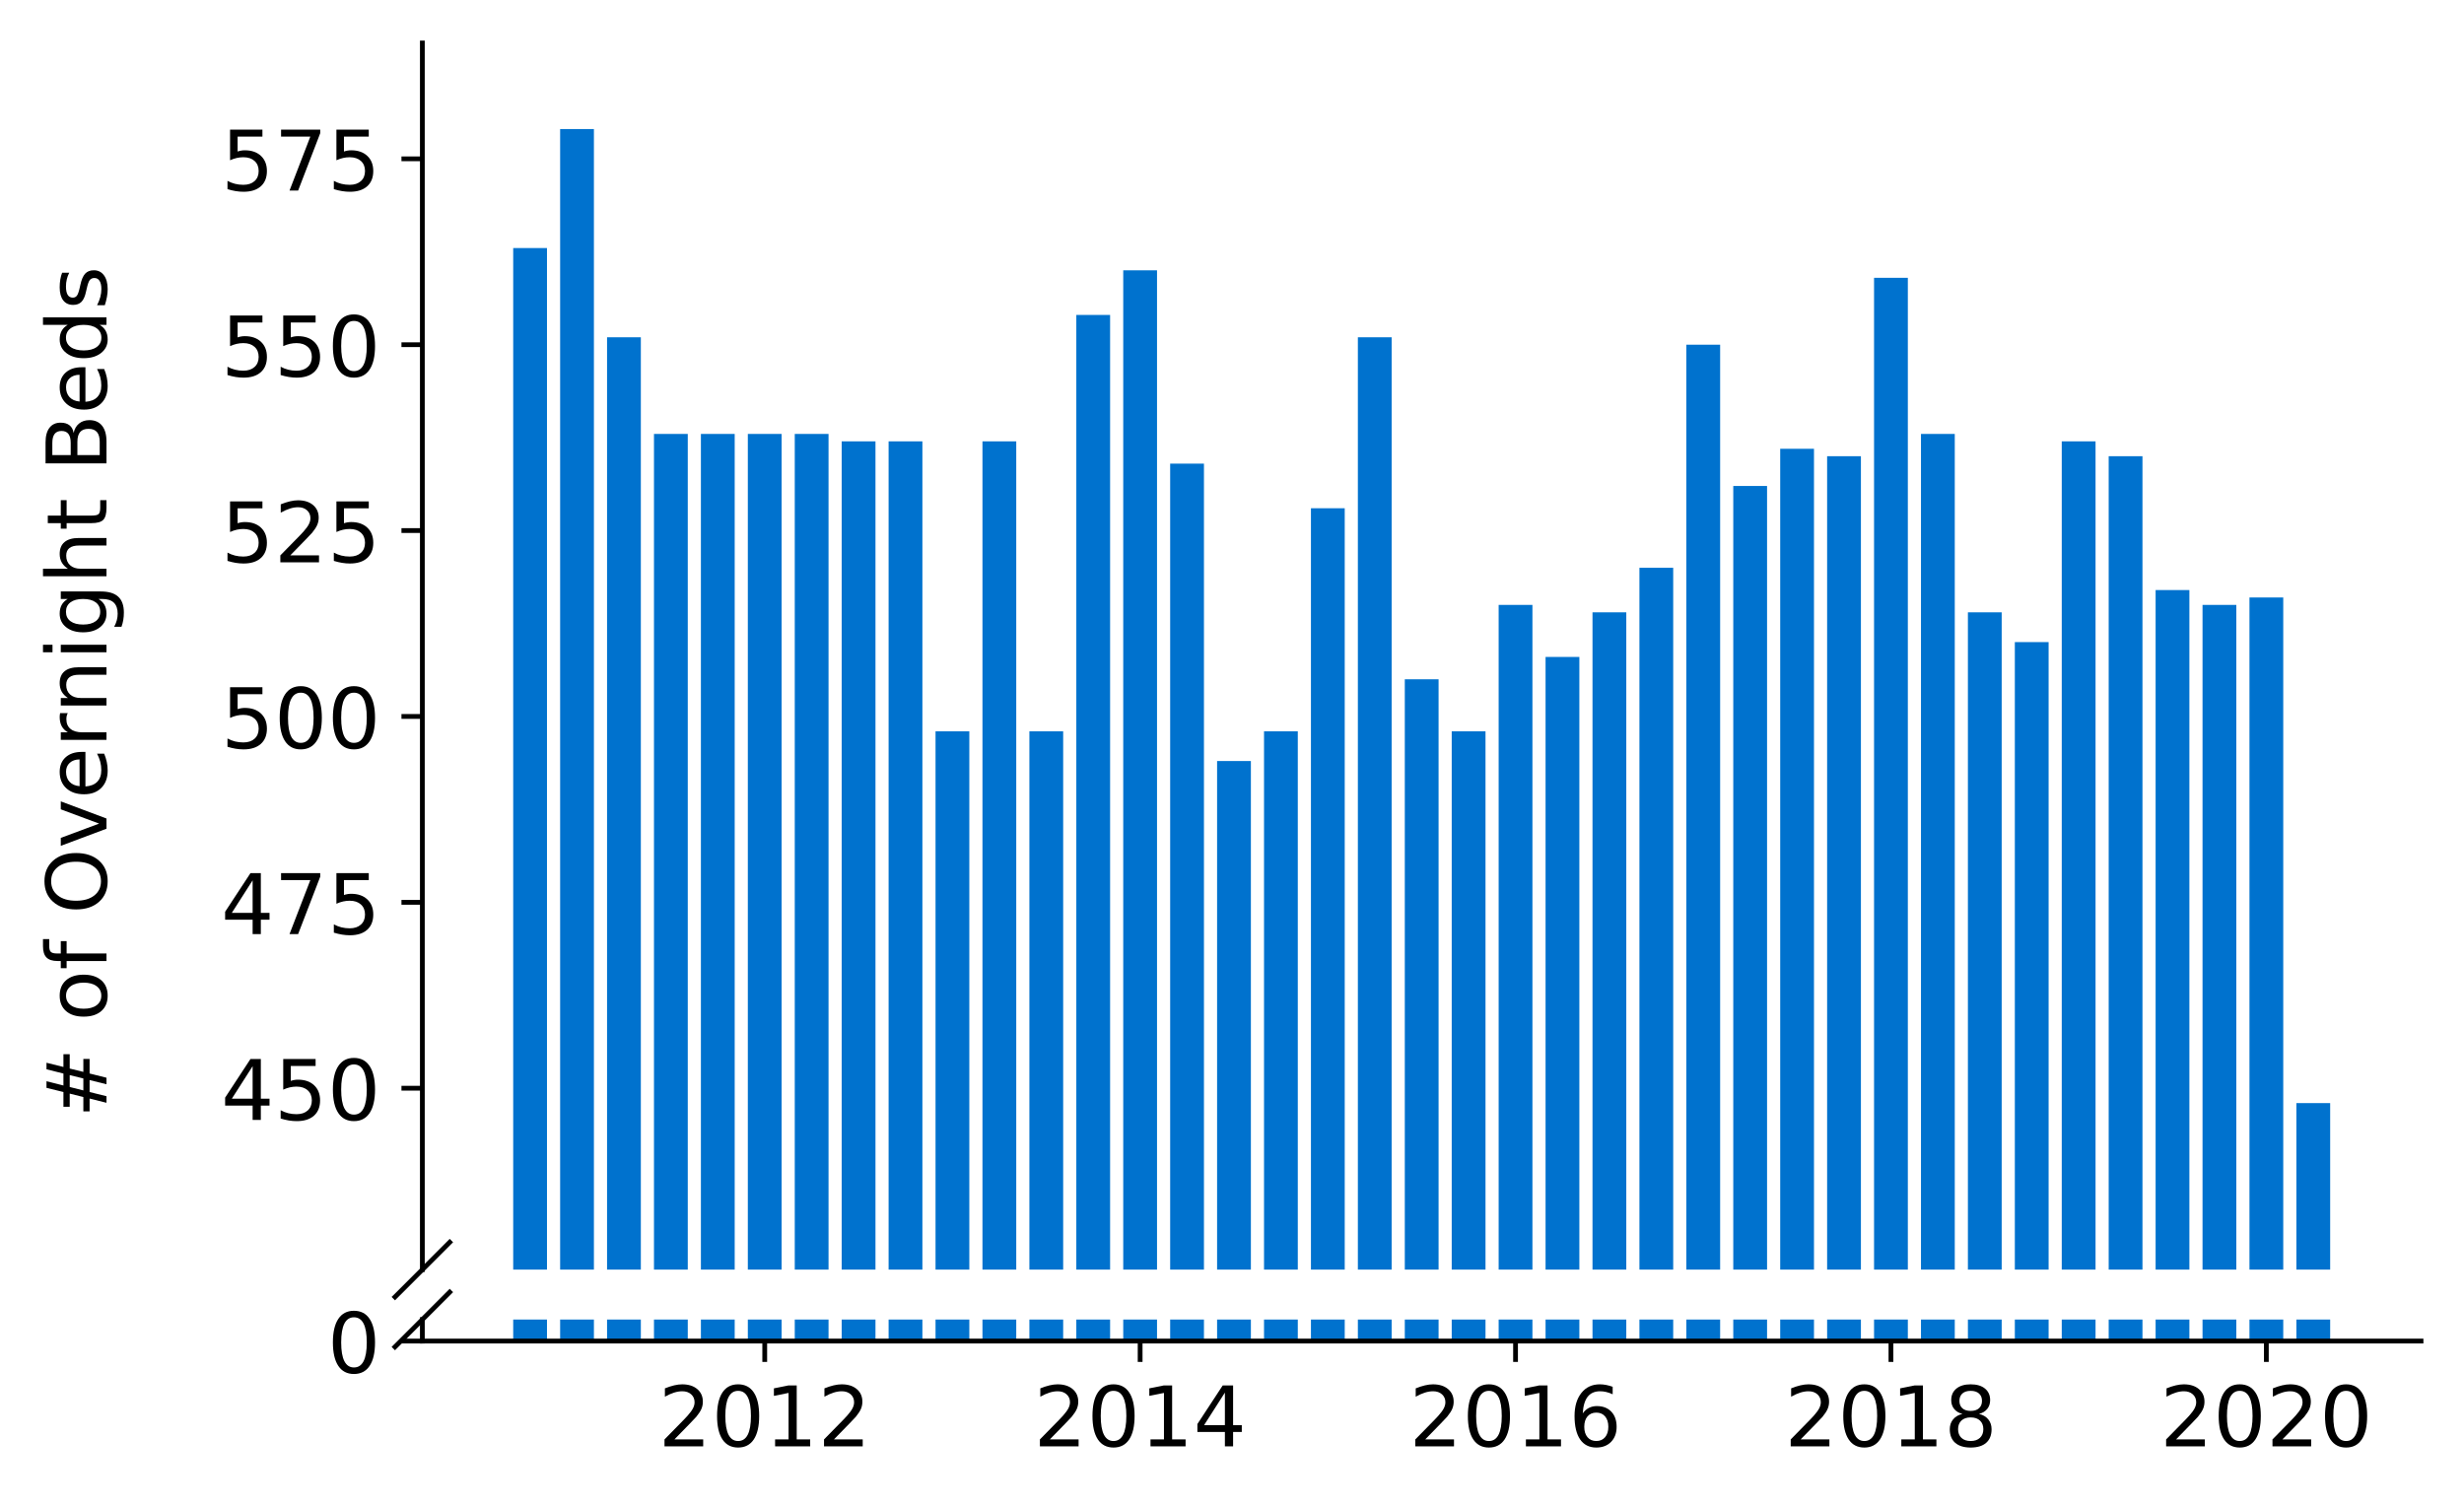 <?xml version="1.0" encoding="utf-8" standalone="no"?>
<!DOCTYPE svg PUBLIC "-//W3C//DTD SVG 1.1//EN"
  "http://www.w3.org/Graphics/SVG/1.1/DTD/svg11.dtd">
<!-- Created with matplotlib (https://matplotlib.org/) -->
<svg height="252.389pt" version="1.1" viewBox="0 0 412.749 252.389" width="412.749pt" xmlns="http://www.w3.org/2000/svg" xmlns:xlink="http://www.w3.org/1999/xlink">
 <defs>
  <style type="text/css">
*{stroke-linecap:butt;stroke-linejoin:round;}
  </style>
 </defs>
 <g id="figure_1">
  <g id="patch_1">
   <path d="M 0 252.389 
L 412.749 252.389 
L 412.749 0 
L 0 0 
z
" style="fill:#ffffff;"/>
  </g>
  <g id="axes_1">
   <g id="patch_2">
    <path d="M 70.749 212.671 
L 405.549 212.671 
L 405.549 7.2 
L 70.749 7.2 
z
" style="fill:#ffffff;"/>
   </g>
   <g id="patch_3">
    <path clip-path="url(#p8187b3f1ca)" d="M 384.672 742.727 
L 390.331 742.727 
L 390.331 184.774 
L 384.672 184.774 
z
" style="fill:#0072ce;"/>
   </g>
   <g id="patch_4">
    <path clip-path="url(#p8187b3f1ca)" d="M 376.811 742.727 
L 382.471 742.727 
L 382.471 100.084 
L 376.811 100.084 
z
" style="fill:#0072ce;"/>
   </g>
   <g id="patch_5">
    <path clip-path="url(#p8187b3f1ca)" d="M 368.95 742.727 
L 374.61 742.727 
L 374.61 101.33 
L 368.95 101.33 
z
" style="fill:#0072ce;"/>
   </g>
   <g id="patch_6">
    <path clip-path="url(#p8187b3f1ca)" d="M 361.09 742.727 
L 366.749 742.727 
L 366.749 98.839 
L 361.09 98.839 
z
" style="fill:#0072ce;"/>
   </g>
   <g id="patch_7">
    <path clip-path="url(#p8187b3f1ca)" d="M 353.229 742.727 
L 358.889 742.727 
L 358.889 76.421 
L 353.229 76.421 
z
" style="fill:#0072ce;"/>
   </g>
   <g id="patch_8">
    <path clip-path="url(#p8187b3f1ca)" d="M 345.368 742.727 
L 351.028 742.727 
L 351.028 73.93 
L 345.368 73.93 
z
" style="fill:#0072ce;"/>
   </g>
   <g id="patch_9">
    <path clip-path="url(#p8187b3f1ca)" d="M 337.508 742.727 
L 343.167 742.727 
L 343.167 107.557 
L 337.508 107.557 
z
" style="fill:#0072ce;"/>
   </g>
   <g id="patch_10">
    <path clip-path="url(#p8187b3f1ca)" d="M 329.647 742.727 
L 335.307 742.727 
L 335.307 102.575 
L 329.647 102.575 
z
" style="fill:#0072ce;"/>
   </g>
   <g id="patch_11">
    <path clip-path="url(#p8187b3f1ca)" d="M 321.786 742.727 
L 327.446 742.727 
L 327.446 72.685 
L 321.786 72.685 
z
" style="fill:#0072ce;"/>
   </g>
   <g id="patch_12">
    <path clip-path="url(#p8187b3f1ca)" d="M 313.926 742.727 
L 319.586 742.727 
L 319.586 46.531 
L 313.926 46.531 
z
" style="fill:#0072ce;"/>
   </g>
   <g id="patch_13">
    <path clip-path="url(#p8187b3f1ca)" d="M 306.065 742.727 
L 311.725 742.727 
L 311.725 76.421 
L 306.065 76.421 
z
" style="fill:#0072ce;"/>
   </g>
   <g id="patch_14">
    <path clip-path="url(#p8187b3f1ca)" d="M 298.205 742.727 
L 303.864 742.727 
L 303.864 75.176 
L 298.205 75.176 
z
" style="fill:#0072ce;"/>
   </g>
   <g id="patch_15">
    <path clip-path="url(#p8187b3f1ca)" d="M 290.344 742.727 
L 296.004 742.727 
L 296.004 81.403 
L 290.344 81.403 
z
" style="fill:#0072ce;"/>
   </g>
   <g id="patch_16">
    <path clip-path="url(#p8187b3f1ca)" d="M 282.483 742.727 
L 288.143 742.727 
L 288.143 57.74 
L 282.483 57.74 
z
" style="fill:#0072ce;"/>
   </g>
   <g id="patch_17">
    <path clip-path="url(#p8187b3f1ca)" d="M 274.623 742.727 
L 280.282 742.727 
L 280.282 95.103 
L 274.623 95.103 
z
" style="fill:#0072ce;"/>
   </g>
   <g id="patch_18">
    <path clip-path="url(#p8187b3f1ca)" d="M 266.762 742.727 
L 272.422 742.727 
L 272.422 102.575 
L 266.762 102.575 
z
" style="fill:#0072ce;"/>
   </g>
   <g id="patch_19">
    <path clip-path="url(#p8187b3f1ca)" d="M 258.901 742.727 
L 264.561 742.727 
L 264.561 110.048 
L 258.901 110.048 
z
" style="fill:#0072ce;"/>
   </g>
   <g id="patch_20">
    <path clip-path="url(#p8187b3f1ca)" d="M 251.041 742.727 
L 256.7 742.727 
L 256.7 101.33 
L 251.041 101.33 
z
" style="fill:#0072ce;"/>
   </g>
   <g id="patch_21">
    <path clip-path="url(#p8187b3f1ca)" d="M 243.18 742.727 
L 248.84 742.727 
L 248.84 122.502 
L 243.18 122.502 
z
" style="fill:#0072ce;"/>
   </g>
   <g id="patch_22">
    <path clip-path="url(#p8187b3f1ca)" d="M 235.32 742.727 
L 240.979 742.727 
L 240.979 113.784 
L 235.32 113.784 
z
" style="fill:#0072ce;"/>
   </g>
   <g id="patch_23">
    <path clip-path="url(#p8187b3f1ca)" d="M 227.459 742.727 
L 233.119 742.727 
L 233.119 56.494 
L 227.459 56.494 
z
" style="fill:#0072ce;"/>
   </g>
   <g id="patch_24">
    <path clip-path="url(#p8187b3f1ca)" d="M 219.598 742.727 
L 225.258 742.727 
L 225.258 85.139 
L 219.598 85.139 
z
" style="fill:#0072ce;"/>
   </g>
   <g id="patch_25">
    <path clip-path="url(#p8187b3f1ca)" d="M 211.738 742.727 
L 217.397 742.727 
L 217.397 122.502 
L 211.738 122.502 
z
" style="fill:#0072ce;"/>
   </g>
   <g id="patch_26">
    <path clip-path="url(#p8187b3f1ca)" d="M 203.877 742.727 
L 209.537 742.727 
L 209.537 127.484 
L 203.877 127.484 
z
" style="fill:#0072ce;"/>
   </g>
   <g id="patch_27">
    <path clip-path="url(#p8187b3f1ca)" d="M 196.016 742.727 
L 201.676 742.727 
L 201.676 77.667 
L 196.016 77.667 
z
" style="fill:#0072ce;"/>
   </g>
   <g id="patch_28">
    <path clip-path="url(#p8187b3f1ca)" d="M 188.156 742.727 
L 193.815 742.727 
L 193.815 45.285 
L 188.156 45.285 
z
" style="fill:#0072ce;"/>
   </g>
   <g id="patch_29">
    <path clip-path="url(#p8187b3f1ca)" d="M 180.295 742.727 
L 185.955 742.727 
L 185.955 52.758 
L 180.295 52.758 
z
" style="fill:#0072ce;"/>
   </g>
   <g id="patch_30">
    <path clip-path="url(#p8187b3f1ca)" d="M 172.434 742.727 
L 178.094 742.727 
L 178.094 122.502 
L 172.434 122.502 
z
" style="fill:#0072ce;"/>
   </g>
   <g id="patch_31">
    <path clip-path="url(#p8187b3f1ca)" d="M 164.574 742.727 
L 170.234 742.727 
L 170.234 73.93 
L 164.574 73.93 
z
" style="fill:#0072ce;"/>
   </g>
   <g id="patch_32">
    <path clip-path="url(#p8187b3f1ca)" d="M 156.713 742.727 
L 162.373 742.727 
L 162.373 122.502 
L 156.713 122.502 
z
" style="fill:#0072ce;"/>
   </g>
   <g id="patch_33">
    <path clip-path="url(#p8187b3f1ca)" d="M 148.853 742.727 
L 154.512 742.727 
L 154.512 73.93 
L 148.853 73.93 
z
" style="fill:#0072ce;"/>
   </g>
   <g id="patch_34">
    <path clip-path="url(#p8187b3f1ca)" d="M 140.992 742.727 
L 146.652 742.727 
L 146.652 73.93 
L 140.992 73.93 
z
" style="fill:#0072ce;"/>
   </g>
   <g id="patch_35">
    <path clip-path="url(#p8187b3f1ca)" d="M 133.131 742.727 
L 138.791 742.727 
L 138.791 72.685 
L 133.131 72.685 
z
" style="fill:#0072ce;"/>
   </g>
   <g id="patch_36">
    <path clip-path="url(#p8187b3f1ca)" d="M 125.271 742.727 
L 130.93 742.727 
L 130.93 72.685 
L 125.271 72.685 
z
" style="fill:#0072ce;"/>
   </g>
   <g id="patch_37">
    <path clip-path="url(#p8187b3f1ca)" d="M 117.41 742.727 
L 123.07 742.727 
L 123.07 72.685 
L 117.41 72.685 
z
" style="fill:#0072ce;"/>
   </g>
   <g id="patch_38">
    <path clip-path="url(#p8187b3f1ca)" d="M 109.549 742.727 
L 115.209 742.727 
L 115.209 72.685 
L 109.549 72.685 
z
" style="fill:#0072ce;"/>
   </g>
   <g id="patch_39">
    <path clip-path="url(#p8187b3f1ca)" d="M 101.689 742.727 
L 107.348 742.727 
L 107.348 56.494 
L 101.689 56.494 
z
" style="fill:#0072ce;"/>
   </g>
   <g id="patch_40">
    <path clip-path="url(#p8187b3f1ca)" d="M 93.828 742.727 
L 99.488 742.727 
L 99.488 21.622 
L 93.828 21.622 
z
" style="fill:#0072ce;"/>
   </g>
   <g id="patch_41">
    <path clip-path="url(#p8187b3f1ca)" d="M 85.968 742.727 
L 91.627 742.727 
L 91.627 41.549 
L 85.968 41.549 
z
" style="fill:#0072ce;"/>
   </g>
   <g id="matplotlib.axis_1">
    <g id="xtick_1"/>
    <g id="xtick_2"/>
    <g id="xtick_3"/>
    <g id="xtick_4"/>
    <g id="xtick_5"/>
   </g>
   <g id="matplotlib.axis_2">
    <g id="ytick_1">
     <g id="line2d_1">
      <defs>
       <path d="M 0 0 
L -3.5 0 
" id="mdae75bb5ba" style="stroke:#000000;stroke-width:0.8;"/>
      </defs>
      <g>
       <use style="stroke:#000000;stroke-width:0.8;" x="70.749" xlink:href="#mdae75bb5ba" y="182.283"/>
      </g>
     </g>
     <g id="text_1">
      <!-- 450 -->
      <defs>
       <path d="M 37.797 64.312 
L 12.891 25.391 
L 37.797 25.391 
z
M 35.203 72.906 
L 47.609 72.906 
L 47.609 25.391 
L 58.016 25.391 
L 58.016 17.188 
L 47.609 17.188 
L 47.609 0 
L 37.797 0 
L 37.797 17.188 
L 4.891 17.188 
L 4.891 26.703 
z
" id="DejaVuSans-52"/>
       <path d="M 10.797 72.906 
L 49.516 72.906 
L 49.516 64.594 
L 19.828 64.594 
L 19.828 46.734 
Q 21.969 47.469 24.109 47.828 
Q 26.266 48.188 28.422 48.188 
Q 40.625 48.188 47.75 41.5 
Q 54.891 34.812 54.891 23.391 
Q 54.891 11.625 47.562 5.094 
Q 40.234 -1.422 26.906 -1.422 
Q 22.312 -1.422 17.547 -0.641 
Q 12.797 0.141 7.719 1.703 
L 7.719 11.625 
Q 12.109 9.234 16.797 8.062 
Q 21.484 6.891 26.703 6.891 
Q 35.156 6.891 40.078 11.328 
Q 45.016 15.766 45.016 23.391 
Q 45.016 31 40.078 35.438 
Q 35.156 39.891 26.703 39.891 
Q 22.75 39.891 18.812 39.016 
Q 14.891 38.141 10.797 36.281 
z
" id="DejaVuSans-53"/>
       <path d="M 31.781 66.406 
Q 24.172 66.406 20.328 58.906 
Q 16.5 51.422 16.5 36.375 
Q 16.5 21.391 20.328 13.891 
Q 24.172 6.391 31.781 6.391 
Q 39.453 6.391 43.281 13.891 
Q 47.125 21.391 47.125 36.375 
Q 47.125 51.422 43.281 58.906 
Q 39.453 66.406 31.781 66.406 
z
M 31.781 74.219 
Q 44.047 74.219 50.516 64.516 
Q 56.984 54.828 56.984 36.375 
Q 56.984 17.969 50.516 8.266 
Q 44.047 -1.422 31.781 -1.422 
Q 19.531 -1.422 13.062 8.266 
Q 6.594 17.969 6.594 36.375 
Q 6.594 54.828 13.062 64.516 
Q 19.531 74.219 31.781 74.219 
z
" id="DejaVuSans-48"/>
      </defs>
      <g transform="translate(37.027 187.602)scale(0.14 -0.14)">
       <use xlink:href="#DejaVuSans-52"/>
       <use x="63.623" xlink:href="#DejaVuSans-53"/>
       <use x="127.246" xlink:href="#DejaVuSans-48"/>
      </g>
     </g>
    </g>
    <g id="ytick_2">
     <g id="line2d_2">
      <g>
       <use style="stroke:#000000;stroke-width:0.8;" x="70.749" xlink:href="#mdae75bb5ba" y="151.147"/>
      </g>
     </g>
     <g id="text_2">
      <!-- 475 -->
      <defs>
       <path d="M 8.203 72.906 
L 55.078 72.906 
L 55.078 68.703 
L 28.609 0 
L 18.312 0 
L 43.219 64.594 
L 8.203 64.594 
z
" id="DejaVuSans-55"/>
      </defs>
      <g transform="translate(37.027 156.466)scale(0.14 -0.14)">
       <use xlink:href="#DejaVuSans-52"/>
       <use x="63.623" xlink:href="#DejaVuSans-55"/>
       <use x="127.246" xlink:href="#DejaVuSans-53"/>
      </g>
     </g>
    </g>
    <g id="ytick_3">
     <g id="line2d_3">
      <g>
       <use style="stroke:#000000;stroke-width:0.8;" x="70.749" xlink:href="#mdae75bb5ba" y="120.011"/>
      </g>
     </g>
     <g id="text_3">
      <!-- 500 -->
      <g transform="translate(37.027 125.33)scale(0.14 -0.14)">
       <use xlink:href="#DejaVuSans-53"/>
       <use x="63.623" xlink:href="#DejaVuSans-48"/>
       <use x="127.246" xlink:href="#DejaVuSans-48"/>
      </g>
     </g>
    </g>
    <g id="ytick_4">
     <g id="line2d_4">
      <g>
       <use style="stroke:#000000;stroke-width:0.8;" x="70.749" xlink:href="#mdae75bb5ba" y="88.875"/>
      </g>
     </g>
     <g id="text_4">
      <!-- 525 -->
      <defs>
       <path d="M 19.188 8.297 
L 53.609 8.297 
L 53.609 0 
L 7.328 0 
L 7.328 8.297 
Q 12.938 14.109 22.625 23.891 
Q 32.328 33.688 34.812 36.531 
Q 39.547 41.844 41.422 45.531 
Q 43.312 49.219 43.312 52.781 
Q 43.312 58.594 39.234 62.25 
Q 35.156 65.922 28.609 65.922 
Q 23.969 65.922 18.812 64.312 
Q 13.672 62.703 7.812 59.422 
L 7.812 69.391 
Q 13.766 71.781 18.938 73 
Q 24.125 74.219 28.422 74.219 
Q 39.75 74.219 46.484 68.547 
Q 53.219 62.891 53.219 53.422 
Q 53.219 48.922 51.531 44.891 
Q 49.859 40.875 45.406 35.406 
Q 44.188 33.984 37.641 27.219 
Q 31.109 20.453 19.188 8.297 
z
" id="DejaVuSans-50"/>
      </defs>
      <g transform="translate(37.027 94.194)scale(0.14 -0.14)">
       <use xlink:href="#DejaVuSans-53"/>
       <use x="63.623" xlink:href="#DejaVuSans-50"/>
       <use x="127.246" xlink:href="#DejaVuSans-53"/>
      </g>
     </g>
    </g>
    <g id="ytick_5">
     <g id="line2d_5">
      <g>
       <use style="stroke:#000000;stroke-width:0.8;" x="70.749" xlink:href="#mdae75bb5ba" y="57.74"/>
      </g>
     </g>
     <g id="text_5">
      <!-- 550 -->
      <g transform="translate(37.027 63.059)scale(0.14 -0.14)">
       <use xlink:href="#DejaVuSans-53"/>
       <use x="63.623" xlink:href="#DejaVuSans-53"/>
       <use x="127.246" xlink:href="#DejaVuSans-48"/>
      </g>
     </g>
    </g>
    <g id="ytick_6">
     <g id="line2d_6">
      <g>
       <use style="stroke:#000000;stroke-width:0.8;" x="70.749" xlink:href="#mdae75bb5ba" y="26.604"/>
      </g>
     </g>
     <g id="text_6">
      <!-- 575 -->
      <g transform="translate(37.027 31.923)scale(0.14 -0.14)">
       <use xlink:href="#DejaVuSans-53"/>
       <use x="63.623" xlink:href="#DejaVuSans-55"/>
       <use x="127.246" xlink:href="#DejaVuSans-53"/>
      </g>
     </g>
    </g>
   </g>
   <g id="line2d_7">
    <path d="M 66.167 217.253 
L 75.331 208.089 
" style="fill:none;stroke:#000000;stroke-linecap:square;stroke-width:0.8;"/>
   </g>
   <g id="patch_42">
    <path d="M 70.749 212.671 
L 70.749 7.2 
" style="fill:none;stroke:#000000;stroke-linecap:square;stroke-linejoin:miter;stroke-width:0.8;"/>
   </g>
  </g>
  <g id="axes_2">
   <g id="patch_43">
    <path d="M 70.749 224.64 
L 405.549 224.64 
L 405.549 221.034 
L 70.749 221.034 
z
" style="fill:#ffffff;"/>
   </g>
   <g id="patch_44">
    <path clip-path="url(#pde0c7f3f03)" d="M 384.672 224.64 
L 390.331 224.64 
L 390.331 -333.314 
L 384.672 -333.314 
z
" style="fill:#0072ce;"/>
   </g>
   <g id="patch_45">
    <path clip-path="url(#pde0c7f3f03)" d="M 376.811 224.64 
L 382.471 224.64 
L 382.471 -418.003 
L 376.811 -418.003 
z
" style="fill:#0072ce;"/>
   </g>
   <g id="patch_46">
    <path clip-path="url(#pde0c7f3f03)" d="M 368.95 224.64 
L 374.61 224.64 
L 374.61 -416.758 
L 368.95 -416.758 
z
" style="fill:#0072ce;"/>
   </g>
   <g id="patch_47">
    <path clip-path="url(#pde0c7f3f03)" d="M 361.09 224.64 
L 366.749 224.64 
L 366.749 -419.248 
L 361.09 -419.248 
z
" style="fill:#0072ce;"/>
   </g>
   <g id="patch_48">
    <path clip-path="url(#pde0c7f3f03)" d="M 353.229 224.64 
L 358.889 224.64 
L 358.889 -441.666 
L 353.229 -441.666 
z
" style="fill:#0072ce;"/>
   </g>
   <g id="patch_49">
    <path clip-path="url(#pde0c7f3f03)" d="M 345.368 224.64 
L 351.028 224.64 
L 351.028 -444.157 
L 345.368 -444.157 
z
" style="fill:#0072ce;"/>
   </g>
   <g id="patch_50">
    <path clip-path="url(#pde0c7f3f03)" d="M 337.508 224.64 
L 343.167 224.64 
L 343.167 -410.53 
L 337.508 -410.53 
z
" style="fill:#0072ce;"/>
   </g>
   <g id="patch_51">
    <path clip-path="url(#pde0c7f3f03)" d="M 329.647 224.64 
L 335.307 224.64 
L 335.307 -415.512 
L 329.647 -415.512 
z
" style="fill:#0072ce;"/>
   </g>
   <g id="patch_52">
    <path clip-path="url(#pde0c7f3f03)" d="M 321.786 224.64 
L 327.446 224.64 
L 327.446 -445.402 
L 321.786 -445.402 
z
" style="fill:#0072ce;"/>
   </g>
   <g id="patch_53">
    <path clip-path="url(#pde0c7f3f03)" d="M 313.926 224.64 
L 319.586 224.64 
L 319.586 -471.557 
L 313.926 -471.557 
z
" style="fill:#0072ce;"/>
   </g>
   <g id="patch_54">
    <path clip-path="url(#pde0c7f3f03)" d="M 306.065 224.64 
L 311.725 224.64 
L 311.725 -441.666 
L 306.065 -441.666 
z
" style="fill:#0072ce;"/>
   </g>
   <g id="patch_55">
    <path clip-path="url(#pde0c7f3f03)" d="M 298.205 224.64 
L 303.864 224.64 
L 303.864 -442.912 
L 298.205 -442.912 
z
" style="fill:#0072ce;"/>
   </g>
   <g id="patch_56">
    <path clip-path="url(#pde0c7f3f03)" d="M 290.344 224.64 
L 296.004 224.64 
L 296.004 -436.684 
L 290.344 -436.684 
z
" style="fill:#0072ce;"/>
   </g>
   <g id="patch_57">
    <path clip-path="url(#pde0c7f3f03)" d="M 282.483 224.64 
L 288.143 224.64 
L 288.143 -460.348 
L 282.483 -460.348 
z
" style="fill:#0072ce;"/>
   </g>
   <g id="patch_58">
    <path clip-path="url(#pde0c7f3f03)" d="M 274.623 224.64 
L 280.282 224.64 
L 280.282 -422.985 
L 274.623 -422.985 
z
" style="fill:#0072ce;"/>
   </g>
   <g id="patch_59">
    <path clip-path="url(#pde0c7f3f03)" d="M 266.762 224.64 
L 272.422 224.64 
L 272.422 -415.512 
L 266.762 -415.512 
z
" style="fill:#0072ce;"/>
   </g>
   <g id="patch_60">
    <path clip-path="url(#pde0c7f3f03)" d="M 258.901 224.64 
L 264.561 224.64 
L 264.561 -408.04 
L 258.901 -408.04 
z
" style="fill:#0072ce;"/>
   </g>
   <g id="patch_61">
    <path clip-path="url(#pde0c7f3f03)" d="M 251.041 224.64 
L 256.7 224.64 
L 256.7 -416.758 
L 251.041 -416.758 
z
" style="fill:#0072ce;"/>
   </g>
   <g id="patch_62">
    <path clip-path="url(#pde0c7f3f03)" d="M 243.18 224.64 
L 248.84 224.64 
L 248.84 -395.585 
L 243.18 -395.585 
z
" style="fill:#0072ce;"/>
   </g>
   <g id="patch_63">
    <path clip-path="url(#pde0c7f3f03)" d="M 235.32 224.64 
L 240.979 224.64 
L 240.979 -404.303 
L 235.32 -404.303 
z
" style="fill:#0072ce;"/>
   </g>
   <g id="patch_64">
    <path clip-path="url(#pde0c7f3f03)" d="M 227.459 224.64 
L 233.119 224.64 
L 233.119 -461.593 
L 227.459 -461.593 
z
" style="fill:#0072ce;"/>
   </g>
   <g id="patch_65">
    <path clip-path="url(#pde0c7f3f03)" d="M 219.598 224.64 
L 225.258 224.64 
L 225.258 -432.948 
L 219.598 -432.948 
z
" style="fill:#0072ce;"/>
   </g>
   <g id="patch_66">
    <path clip-path="url(#pde0c7f3f03)" d="M 211.738 224.64 
L 217.397 224.64 
L 217.397 -395.585 
L 211.738 -395.585 
z
" style="fill:#0072ce;"/>
   </g>
   <g id="patch_67">
    <path clip-path="url(#pde0c7f3f03)" d="M 203.877 224.64 
L 209.537 224.64 
L 209.537 -390.603 
L 203.877 -390.603 
z
" style="fill:#0072ce;"/>
   </g>
   <g id="patch_68">
    <path clip-path="url(#pde0c7f3f03)" d="M 196.016 224.64 
L 201.676 224.64 
L 201.676 -440.421 
L 196.016 -440.421 
z
" style="fill:#0072ce;"/>
   </g>
   <g id="patch_69">
    <path clip-path="url(#pde0c7f3f03)" d="M 188.156 224.64 
L 193.815 224.64 
L 193.815 -472.802 
L 188.156 -472.802 
z
" style="fill:#0072ce;"/>
   </g>
   <g id="patch_70">
    <path clip-path="url(#pde0c7f3f03)" d="M 180.295 224.64 
L 185.955 224.64 
L 185.955 -465.329 
L 180.295 -465.329 
z
" style="fill:#0072ce;"/>
   </g>
   <g id="patch_71">
    <path clip-path="url(#pde0c7f3f03)" d="M 172.434 224.64 
L 178.094 224.64 
L 178.094 -395.585 
L 172.434 -395.585 
z
" style="fill:#0072ce;"/>
   </g>
   <g id="patch_72">
    <path clip-path="url(#pde0c7f3f03)" d="M 164.574 224.64 
L 170.234 224.64 
L 170.234 -444.157 
L 164.574 -444.157 
z
" style="fill:#0072ce;"/>
   </g>
   <g id="patch_73">
    <path clip-path="url(#pde0c7f3f03)" d="M 156.713 224.64 
L 162.373 224.64 
L 162.373 -395.585 
L 156.713 -395.585 
z
" style="fill:#0072ce;"/>
   </g>
   <g id="patch_74">
    <path clip-path="url(#pde0c7f3f03)" d="M 148.853 224.64 
L 154.512 224.64 
L 154.512 -444.157 
L 148.853 -444.157 
z
" style="fill:#0072ce;"/>
   </g>
   <g id="patch_75">
    <path clip-path="url(#pde0c7f3f03)" d="M 140.992 224.64 
L 146.652 224.64 
L 146.652 -444.157 
L 140.992 -444.157 
z
" style="fill:#0072ce;"/>
   </g>
   <g id="patch_76">
    <path clip-path="url(#pde0c7f3f03)" d="M 133.131 224.64 
L 138.791 224.64 
L 138.791 -445.402 
L 133.131 -445.402 
z
" style="fill:#0072ce;"/>
   </g>
   <g id="patch_77">
    <path clip-path="url(#pde0c7f3f03)" d="M 125.271 224.64 
L 130.93 224.64 
L 130.93 -445.402 
L 125.271 -445.402 
z
" style="fill:#0072ce;"/>
   </g>
   <g id="patch_78">
    <path clip-path="url(#pde0c7f3f03)" d="M 117.41 224.64 
L 123.07 224.64 
L 123.07 -445.402 
L 117.41 -445.402 
z
" style="fill:#0072ce;"/>
   </g>
   <g id="patch_79">
    <path clip-path="url(#pde0c7f3f03)" d="M 109.549 224.64 
L 115.209 224.64 
L 115.209 -445.402 
L 109.549 -445.402 
z
" style="fill:#0072ce;"/>
   </g>
   <g id="patch_80">
    <path clip-path="url(#pde0c7f3f03)" d="M 101.689 224.64 
L 107.348 224.64 
L 107.348 -461.593 
L 101.689 -461.593 
z
" style="fill:#0072ce;"/>
   </g>
   <g id="patch_81">
    <path clip-path="url(#pde0c7f3f03)" d="M 93.828 224.64 
L 99.488 224.64 
L 99.488 -496.465 
L 93.828 -496.465 
z
" style="fill:#0072ce;"/>
   </g>
   <g id="patch_82">
    <path clip-path="url(#pde0c7f3f03)" d="M 85.968 224.64 
L 91.627 224.64 
L 91.627 -476.538 
L 85.968 -476.538 
z
" style="fill:#0072ce;"/>
   </g>
   <g id="matplotlib.axis_3">
    <g id="xtick_6">
     <g id="line2d_8">
      <defs>
       <path d="M 0 0 
L 0 3.5 
" id="md08f8d1d33" style="stroke:#000000;stroke-width:0.8;"/>
      </defs>
      <g>
       <use style="stroke:#000000;stroke-width:0.8;" x="128.101" xlink:href="#md08f8d1d33" y="224.64"/>
      </g>
     </g>
     <g id="text_7">
      <!-- 2012 -->
      <defs>
       <path d="M 12.406 8.297 
L 28.516 8.297 
L 28.516 63.922 
L 10.984 60.406 
L 10.984 69.391 
L 28.422 72.906 
L 38.281 72.906 
L 38.281 8.297 
L 54.391 8.297 
L 54.391 0 
L 12.406 0 
z
" id="DejaVuSans-49"/>
      </defs>
      <g transform="translate(110.286 242.278)scale(0.14 -0.14)">
       <use xlink:href="#DejaVuSans-50"/>
       <use x="63.623" xlink:href="#DejaVuSans-48"/>
       <use x="127.246" xlink:href="#DejaVuSans-49"/>
       <use x="190.869" xlink:href="#DejaVuSans-50"/>
      </g>
     </g>
    </g>
    <g id="xtick_7">
     <g id="line2d_9">
      <g>
       <use style="stroke:#000000;stroke-width:0.8;" x="190.986" xlink:href="#md08f8d1d33" y="224.64"/>
      </g>
     </g>
     <g id="text_8">
      <!-- 2014 -->
      <g transform="translate(173.171 242.278)scale(0.14 -0.14)">
       <use xlink:href="#DejaVuSans-50"/>
       <use x="63.623" xlink:href="#DejaVuSans-48"/>
       <use x="127.246" xlink:href="#DejaVuSans-49"/>
       <use x="190.869" xlink:href="#DejaVuSans-52"/>
      </g>
     </g>
    </g>
    <g id="xtick_8">
     <g id="line2d_10">
      <g>
       <use style="stroke:#000000;stroke-width:0.8;" x="253.871" xlink:href="#md08f8d1d33" y="224.64"/>
      </g>
     </g>
     <g id="text_9">
      <!-- 2016 -->
      <defs>
       <path d="M 33.016 40.375 
Q 26.375 40.375 22.484 35.828 
Q 18.609 31.297 18.609 23.391 
Q 18.609 15.531 22.484 10.953 
Q 26.375 6.391 33.016 6.391 
Q 39.656 6.391 43.531 10.953 
Q 47.406 15.531 47.406 23.391 
Q 47.406 31.297 43.531 35.828 
Q 39.656 40.375 33.016 40.375 
z
M 52.594 71.297 
L 52.594 62.312 
Q 48.875 64.062 45.094 64.984 
Q 41.312 65.922 37.594 65.922 
Q 27.828 65.922 22.672 59.328 
Q 17.531 52.734 16.797 39.406 
Q 19.672 43.656 24.016 45.922 
Q 28.375 48.188 33.594 48.188 
Q 44.578 48.188 50.953 41.516 
Q 57.328 34.859 57.328 23.391 
Q 57.328 12.156 50.688 5.359 
Q 44.047 -1.422 33.016 -1.422 
Q 20.359 -1.422 13.672 8.266 
Q 6.984 17.969 6.984 36.375 
Q 6.984 53.656 15.188 63.938 
Q 23.391 74.219 37.203 74.219 
Q 40.922 74.219 44.703 73.484 
Q 48.484 72.75 52.594 71.297 
z
" id="DejaVuSans-54"/>
      </defs>
      <g transform="translate(236.056 242.278)scale(0.14 -0.14)">
       <use xlink:href="#DejaVuSans-50"/>
       <use x="63.623" xlink:href="#DejaVuSans-48"/>
       <use x="127.246" xlink:href="#DejaVuSans-49"/>
       <use x="190.869" xlink:href="#DejaVuSans-54"/>
      </g>
     </g>
    </g>
    <g id="xtick_9">
     <g id="line2d_11">
      <g>
       <use style="stroke:#000000;stroke-width:0.8;" x="316.756" xlink:href="#md08f8d1d33" y="224.64"/>
      </g>
     </g>
     <g id="text_10">
      <!-- 2018 -->
      <defs>
       <path d="M 31.781 34.625 
Q 24.75 34.625 20.719 30.859 
Q 16.703 27.094 16.703 20.516 
Q 16.703 13.922 20.719 10.156 
Q 24.75 6.391 31.781 6.391 
Q 38.812 6.391 42.859 10.172 
Q 46.922 13.969 46.922 20.516 
Q 46.922 27.094 42.891 30.859 
Q 38.875 34.625 31.781 34.625 
z
M 21.922 38.812 
Q 15.578 40.375 12.031 44.719 
Q 8.5 49.078 8.5 55.328 
Q 8.5 64.062 14.719 69.141 
Q 20.953 74.219 31.781 74.219 
Q 42.672 74.219 48.875 69.141 
Q 55.078 64.062 55.078 55.328 
Q 55.078 49.078 51.531 44.719 
Q 48 40.375 41.703 38.812 
Q 48.828 37.156 52.797 32.312 
Q 56.781 27.484 56.781 20.516 
Q 56.781 9.906 50.312 4.234 
Q 43.844 -1.422 31.781 -1.422 
Q 19.734 -1.422 13.25 4.234 
Q 6.781 9.906 6.781 20.516 
Q 6.781 27.484 10.781 32.312 
Q 14.797 37.156 21.922 38.812 
z
M 18.312 54.391 
Q 18.312 48.734 21.844 45.562 
Q 25.391 42.391 31.781 42.391 
Q 38.141 42.391 41.719 45.562 
Q 45.312 48.734 45.312 54.391 
Q 45.312 60.062 41.719 63.234 
Q 38.141 66.406 31.781 66.406 
Q 25.391 66.406 21.844 63.234 
Q 18.312 60.062 18.312 54.391 
z
" id="DejaVuSans-56"/>
      </defs>
      <g transform="translate(298.941 242.278)scale(0.14 -0.14)">
       <use xlink:href="#DejaVuSans-50"/>
       <use x="63.623" xlink:href="#DejaVuSans-48"/>
       <use x="127.246" xlink:href="#DejaVuSans-49"/>
       <use x="190.869" xlink:href="#DejaVuSans-56"/>
      </g>
     </g>
    </g>
    <g id="xtick_10">
     <g id="line2d_12">
      <g>
       <use style="stroke:#000000;stroke-width:0.8;" x="379.641" xlink:href="#md08f8d1d33" y="224.64"/>
      </g>
     </g>
     <g id="text_11">
      <!-- 2020 -->
      <g transform="translate(361.826 242.278)scale(0.14 -0.14)">
       <use xlink:href="#DejaVuSans-50"/>
       <use x="63.623" xlink:href="#DejaVuSans-48"/>
       <use x="127.246" xlink:href="#DejaVuSans-50"/>
       <use x="190.869" xlink:href="#DejaVuSans-48"/>
      </g>
     </g>
    </g>
   </g>
   <g id="matplotlib.axis_4">
    <g id="ytick_7">
     <g id="line2d_13">
      <g>
       <use style="stroke:#000000;stroke-width:0.8;" x="70.749" xlink:href="#mdae75bb5ba" y="224.64"/>
      </g>
     </g>
     <g id="text_12">
      <!-- 0 -->
      <g transform="translate(54.842 229.959)scale(0.14 -0.14)">
       <use xlink:href="#DejaVuSans-48"/>
      </g>
     </g>
    </g>
   </g>
   <g id="line2d_14">
    <path d="M 66.167 225.617 
L 75.331 216.452 
" style="fill:none;stroke:#000000;stroke-linecap:square;stroke-width:0.8;"/>
   </g>
   <g id="patch_83">
    <path d="M 70.749 224.64 
L 70.749 221.034 
" style="fill:none;stroke:#000000;stroke-linecap:square;stroke-linejoin:miter;stroke-width:0.8;"/>
   </g>
   <g id="patch_84">
    <path d="M 70.749 224.64 
L 405.549 224.64 
" style="fill:none;stroke:#000000;stroke-linecap:square;stroke-linejoin:miter;stroke-width:0.8;"/>
   </g>
  </g>
  <g id="axes_3">
   <g id="patch_85">
    <path d="M 70.749 224.64 
L 405.549 224.64 
L 405.549 7.2 
L 70.749 7.2 
z
" style="fill:none;"/>
   </g>
   <g id="matplotlib.axis_5"/>
   <g id="matplotlib.axis_6">
    <g id="text_13">
     <!-- # of Overnight Beds -->
     <defs>
      <path d="M 51.125 44 
L 36.922 44 
L 32.812 27.688 
L 47.125 27.688 
z
M 43.797 71.781 
L 38.719 51.516 
L 52.984 51.516 
L 58.109 71.781 
L 65.922 71.781 
L 60.891 51.516 
L 76.125 51.516 
L 76.125 44 
L 58.984 44 
L 54.984 27.688 
L 70.516 27.688 
L 70.516 20.219 
L 53.078 20.219 
L 48 0 
L 40.188 0 
L 45.219 20.219 
L 30.906 20.219 
L 25.875 0 
L 18.016 0 
L 23.094 20.219 
L 7.719 20.219 
L 7.719 27.688 
L 24.906 27.688 
L 29 44 
L 13.281 44 
L 13.281 51.516 
L 30.906 51.516 
L 35.891 71.781 
z
" id="DejaVuSans-35"/>
      <path id="DejaVuSans-32"/>
      <path d="M 30.609 48.391 
Q 23.391 48.391 19.188 42.75 
Q 14.984 37.109 14.984 27.297 
Q 14.984 17.484 19.156 11.844 
Q 23.344 6.203 30.609 6.203 
Q 37.797 6.203 41.984 11.859 
Q 46.188 17.531 46.188 27.297 
Q 46.188 37.016 41.984 42.703 
Q 37.797 48.391 30.609 48.391 
z
M 30.609 56 
Q 42.328 56 49.016 48.375 
Q 55.719 40.766 55.719 27.297 
Q 55.719 13.875 49.016 6.219 
Q 42.328 -1.422 30.609 -1.422 
Q 18.844 -1.422 12.172 6.219 
Q 5.516 13.875 5.516 27.297 
Q 5.516 40.766 12.172 48.375 
Q 18.844 56 30.609 56 
z
" id="DejaVuSans-111"/>
      <path d="M 37.109 75.984 
L 37.109 68.5 
L 28.516 68.5 
Q 23.688 68.5 21.797 66.547 
Q 19.922 64.594 19.922 59.516 
L 19.922 54.688 
L 34.719 54.688 
L 34.719 47.703 
L 19.922 47.703 
L 19.922 0 
L 10.891 0 
L 10.891 47.703 
L 2.297 47.703 
L 2.297 54.688 
L 10.891 54.688 
L 10.891 58.5 
Q 10.891 67.625 15.141 71.797 
Q 19.391 75.984 28.609 75.984 
z
" id="DejaVuSans-102"/>
      <path d="M 39.406 66.219 
Q 28.656 66.219 22.328 58.203 
Q 16.016 50.203 16.016 36.375 
Q 16.016 22.609 22.328 14.594 
Q 28.656 6.594 39.406 6.594 
Q 50.141 6.594 56.422 14.594 
Q 62.703 22.609 62.703 36.375 
Q 62.703 50.203 56.422 58.203 
Q 50.141 66.219 39.406 66.219 
z
M 39.406 74.219 
Q 54.734 74.219 63.906 63.938 
Q 73.094 53.656 73.094 36.375 
Q 73.094 19.141 63.906 8.859 
Q 54.734 -1.422 39.406 -1.422 
Q 24.031 -1.422 14.812 8.828 
Q 5.609 19.094 5.609 36.375 
Q 5.609 53.656 14.812 63.938 
Q 24.031 74.219 39.406 74.219 
z
" id="DejaVuSans-79"/>
      <path d="M 2.984 54.688 
L 12.5 54.688 
L 29.594 8.797 
L 46.688 54.688 
L 56.203 54.688 
L 35.688 0 
L 23.484 0 
z
" id="DejaVuSans-118"/>
      <path d="M 56.203 29.594 
L 56.203 25.203 
L 14.891 25.203 
Q 15.484 15.922 20.484 11.062 
Q 25.484 6.203 34.422 6.203 
Q 39.594 6.203 44.453 7.469 
Q 49.312 8.734 54.109 11.281 
L 54.109 2.781 
Q 49.266 0.734 44.188 -0.344 
Q 39.109 -1.422 33.891 -1.422 
Q 20.797 -1.422 13.156 6.188 
Q 5.516 13.812 5.516 26.812 
Q 5.516 40.234 12.766 48.109 
Q 20.016 56 32.328 56 
Q 43.359 56 49.781 48.891 
Q 56.203 41.797 56.203 29.594 
z
M 47.219 32.234 
Q 47.125 39.594 43.094 43.984 
Q 39.062 48.391 32.422 48.391 
Q 24.906 48.391 20.391 44.141 
Q 15.875 39.891 15.188 32.172 
z
" id="DejaVuSans-101"/>
      <path d="M 41.109 46.297 
Q 39.594 47.172 37.812 47.578 
Q 36.031 48 33.891 48 
Q 26.266 48 22.188 43.047 
Q 18.109 38.094 18.109 28.812 
L 18.109 0 
L 9.078 0 
L 9.078 54.688 
L 18.109 54.688 
L 18.109 46.188 
Q 20.953 51.172 25.484 53.578 
Q 30.031 56 36.531 56 
Q 37.453 56 38.578 55.875 
Q 39.703 55.766 41.062 55.516 
z
" id="DejaVuSans-114"/>
      <path d="M 54.891 33.016 
L 54.891 0 
L 45.906 0 
L 45.906 32.719 
Q 45.906 40.484 42.875 44.328 
Q 39.844 48.188 33.797 48.188 
Q 26.516 48.188 22.312 43.547 
Q 18.109 38.922 18.109 30.906 
L 18.109 0 
L 9.078 0 
L 9.078 54.688 
L 18.109 54.688 
L 18.109 46.188 
Q 21.344 51.125 25.703 53.562 
Q 30.078 56 35.797 56 
Q 45.219 56 50.047 50.172 
Q 54.891 44.344 54.891 33.016 
z
" id="DejaVuSans-110"/>
      <path d="M 9.422 54.688 
L 18.406 54.688 
L 18.406 0 
L 9.422 0 
z
M 9.422 75.984 
L 18.406 75.984 
L 18.406 64.594 
L 9.422 64.594 
z
" id="DejaVuSans-105"/>
      <path d="M 45.406 27.984 
Q 45.406 37.75 41.375 43.109 
Q 37.359 48.484 30.078 48.484 
Q 22.859 48.484 18.828 43.109 
Q 14.797 37.75 14.797 27.984 
Q 14.797 18.266 18.828 12.891 
Q 22.859 7.516 30.078 7.516 
Q 37.359 7.516 41.375 12.891 
Q 45.406 18.266 45.406 27.984 
z
M 54.391 6.781 
Q 54.391 -7.172 48.188 -13.984 
Q 42 -20.797 29.203 -20.797 
Q 24.469 -20.797 20.266 -20.094 
Q 16.062 -19.391 12.109 -17.922 
L 12.109 -9.188 
Q 16.062 -11.328 19.922 -12.344 
Q 23.781 -13.375 27.781 -13.375 
Q 36.625 -13.375 41.016 -8.766 
Q 45.406 -4.156 45.406 5.172 
L 45.406 9.625 
Q 42.625 4.781 38.281 2.391 
Q 33.938 0 27.875 0 
Q 17.828 0 11.672 7.656 
Q 5.516 15.328 5.516 27.984 
Q 5.516 40.672 11.672 48.328 
Q 17.828 56 27.875 56 
Q 33.938 56 38.281 53.609 
Q 42.625 51.219 45.406 46.391 
L 45.406 54.688 
L 54.391 54.688 
z
" id="DejaVuSans-103"/>
      <path d="M 54.891 33.016 
L 54.891 0 
L 45.906 0 
L 45.906 32.719 
Q 45.906 40.484 42.875 44.328 
Q 39.844 48.188 33.797 48.188 
Q 26.516 48.188 22.312 43.547 
Q 18.109 38.922 18.109 30.906 
L 18.109 0 
L 9.078 0 
L 9.078 75.984 
L 18.109 75.984 
L 18.109 46.188 
Q 21.344 51.125 25.703 53.562 
Q 30.078 56 35.797 56 
Q 45.219 56 50.047 50.172 
Q 54.891 44.344 54.891 33.016 
z
" id="DejaVuSans-104"/>
      <path d="M 18.312 70.219 
L 18.312 54.688 
L 36.812 54.688 
L 36.812 47.703 
L 18.312 47.703 
L 18.312 18.016 
Q 18.312 11.328 20.141 9.422 
Q 21.969 7.516 27.594 7.516 
L 36.812 7.516 
L 36.812 0 
L 27.594 0 
Q 17.188 0 13.234 3.875 
Q 9.281 7.766 9.281 18.016 
L 9.281 47.703 
L 2.688 47.703 
L 2.688 54.688 
L 9.281 54.688 
L 9.281 70.219 
z
" id="DejaVuSans-116"/>
      <path d="M 19.672 34.812 
L 19.672 8.109 
L 35.5 8.109 
Q 43.453 8.109 47.281 11.406 
Q 51.125 14.703 51.125 21.484 
Q 51.125 28.328 47.281 31.562 
Q 43.453 34.812 35.5 34.812 
z
M 19.672 64.797 
L 19.672 42.828 
L 34.281 42.828 
Q 41.5 42.828 45.031 45.531 
Q 48.578 48.25 48.578 53.812 
Q 48.578 59.328 45.031 62.062 
Q 41.5 64.797 34.281 64.797 
z
M 9.812 72.906 
L 35.016 72.906 
Q 46.297 72.906 52.391 68.219 
Q 58.5 63.531 58.5 54.891 
Q 58.5 48.188 55.375 44.234 
Q 52.25 40.281 46.188 39.312 
Q 53.469 37.75 57.5 32.781 
Q 61.531 27.828 61.531 20.406 
Q 61.531 10.641 54.891 5.312 
Q 48.25 0 35.984 0 
L 9.812 0 
z
" id="DejaVuSans-66"/>
      <path d="M 45.406 46.391 
L 45.406 75.984 
L 54.391 75.984 
L 54.391 0 
L 45.406 0 
L 45.406 8.203 
Q 42.578 3.328 38.25 0.953 
Q 33.938 -1.422 27.875 -1.422 
Q 17.969 -1.422 11.734 6.484 
Q 5.516 14.406 5.516 27.297 
Q 5.516 40.188 11.734 48.094 
Q 17.969 56 27.875 56 
Q 33.938 56 38.25 53.625 
Q 42.578 51.266 45.406 46.391 
z
M 14.797 27.297 
Q 14.797 17.391 18.875 11.75 
Q 22.953 6.109 30.078 6.109 
Q 37.203 6.109 41.297 11.75 
Q 45.406 17.391 45.406 27.297 
Q 45.406 37.203 41.297 42.844 
Q 37.203 48.484 30.078 48.484 
Q 22.953 48.484 18.875 42.844 
Q 14.797 37.203 14.797 27.297 
z
" id="DejaVuSans-100"/>
      <path d="M 44.281 53.078 
L 44.281 44.578 
Q 40.484 46.531 36.375 47.5 
Q 32.281 48.484 27.875 48.484 
Q 21.188 48.484 17.844 46.438 
Q 14.5 44.391 14.5 40.281 
Q 14.5 37.156 16.891 35.375 
Q 19.281 33.594 26.516 31.984 
L 29.594 31.297 
Q 39.156 29.25 43.188 25.516 
Q 47.219 21.781 47.219 15.094 
Q 47.219 7.469 41.188 3.016 
Q 35.156 -1.422 24.609 -1.422 
Q 20.219 -1.422 15.453 -0.562 
Q 10.688 0.297 5.422 2 
L 5.422 11.281 
Q 10.406 8.688 15.234 7.391 
Q 20.062 6.109 24.812 6.109 
Q 31.156 6.109 34.562 8.281 
Q 37.984 10.453 37.984 14.406 
Q 37.984 18.062 35.516 20.016 
Q 33.062 21.969 24.703 23.781 
L 21.578 24.516 
Q 13.234 26.266 9.516 29.906 
Q 5.812 33.547 5.812 39.891 
Q 5.812 47.609 11.281 51.797 
Q 16.75 56 26.812 56 
Q 31.781 56 36.172 55.266 
Q 40.578 54.547 44.281 53.078 
z
" id="DejaVuSans-115"/>
     </defs>
     <g transform="translate(17.838 187.25)rotate(-90)scale(0.14 -0.14)">
      <use xlink:href="#DejaVuSans-35"/>
      <use x="83.789" xlink:href="#DejaVuSans-32"/>
      <use x="115.576" xlink:href="#DejaVuSans-111"/>
      <use x="176.758" xlink:href="#DejaVuSans-102"/>
      <use x="211.963" xlink:href="#DejaVuSans-32"/>
      <use x="243.75" xlink:href="#DejaVuSans-79"/>
      <use x="322.461" xlink:href="#DejaVuSans-118"/>
      <use x="381.641" xlink:href="#DejaVuSans-101"/>
      <use x="443.164" xlink:href="#DejaVuSans-114"/>
      <use x="484.262" xlink:href="#DejaVuSans-110"/>
      <use x="547.641" xlink:href="#DejaVuSans-105"/>
      <use x="575.424" xlink:href="#DejaVuSans-103"/>
      <use x="638.9" xlink:href="#DejaVuSans-104"/>
      <use x="702.279" xlink:href="#DejaVuSans-116"/>
      <use x="741.488" xlink:href="#DejaVuSans-32"/>
      <use x="773.275" xlink:href="#DejaVuSans-66"/>
      <use x="841.879" xlink:href="#DejaVuSans-101"/>
      <use x="903.402" xlink:href="#DejaVuSans-100"/>
      <use x="966.879" xlink:href="#DejaVuSans-115"/>
     </g>
    </g>
   </g>
  </g>
 </g>
 <defs>
  <clipPath id="p8187b3f1ca">
   <rect height="205.471" width="334.8" x="70.749" y="7.2"/>
  </clipPath>
  <clipPath id="pde0c7f3f03">
   <rect height="3.606" width="334.8" x="70.749" y="221.034"/>
  </clipPath>
 </defs>
</svg>
